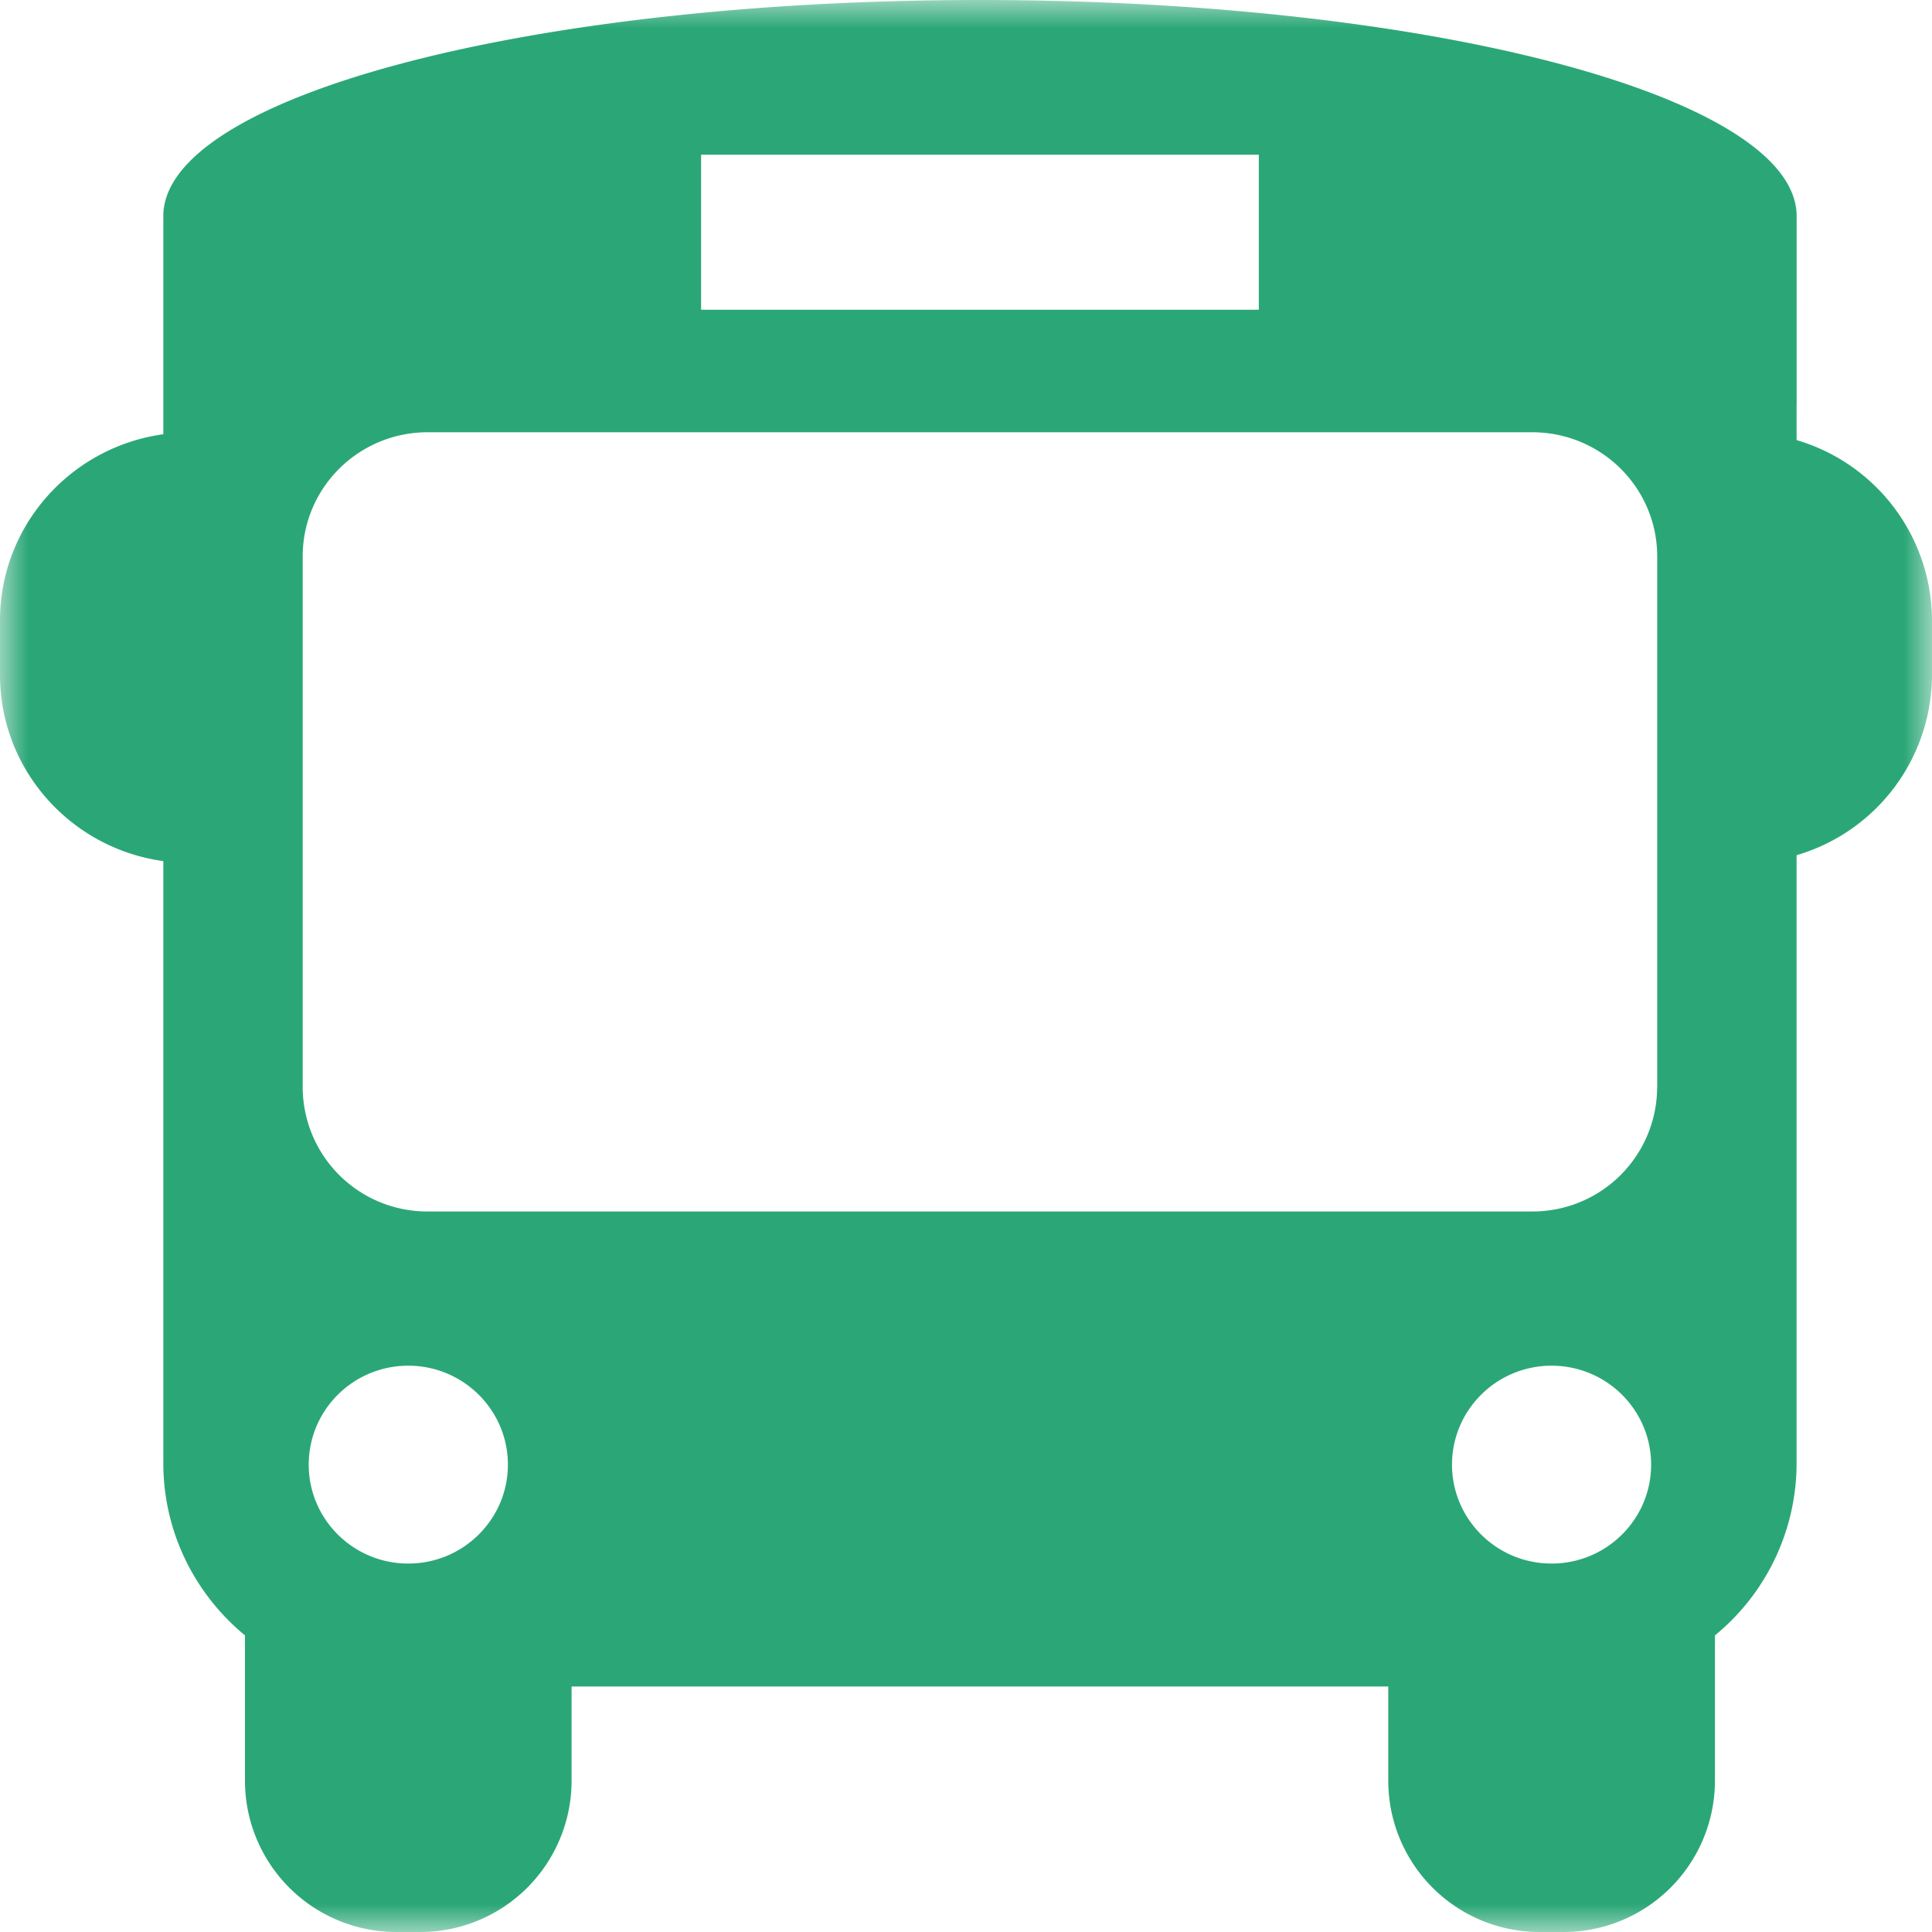 <svg xmlns="http://www.w3.org/2000/svg" xmlns:xlink="http://www.w3.org/1999/xlink" width="34" height="34" viewBox="0 0 34 34">
    <defs>
        <path id="a" d="M0 34h34V0H0z"/>
    </defs>
    <g fill="none" fill-rule="evenodd">
        <mask id="b" fill="#fff">
            <use xlink:href="#a"/>
        </mask>
        <path fill="#2BA777" d="M29.163 19.135a2.192 2.192 0 0 1-2.199 2.185H7.526a2.192 2.192 0 0 1-2.199-2.185V9.791c0-1.206.985-2.184 2.199-2.184h19.438c1.215 0 2.2.978 2.2 2.184v9.344zm-1.858 8.381c-.967 0-1.752-.78-1.752-1.74 0-.963.785-1.742 1.752-1.742.968 0 1.752.78 1.752 1.742 0 .96-.784 1.74-1.752 1.74zm-20.12 0c-.968 0-1.752-.78-1.752-1.74 0-.963.784-1.742 1.752-1.742.967 0 1.753.78 1.753 1.742 0 .96-.786 1.74-1.753 1.74zm5.153-22.065h9.815V2.723h-9.815V5.45zm19.28 1.658V3.804c0-2.1-6.436-3.804-14.372-3.804C9.308 0 2.874 1.703 2.874 3.804v3.838C1.251 7.866 0 9.246 0 10.921v.954c0 1.675 1.25 3.056 2.874 3.279v10.593c0 1.221.56 2.31 1.437 3.033v2.566A2.663 2.663 0 0 0 6.981 34h.408a2.663 2.663 0 0 0 2.67-2.654V29.68h14.372v1.666A2.663 2.663 0 0 0 27.103 34h.405a2.664 2.664 0 0 0 2.672-2.654V28.78a3.918 3.918 0 0 0 1.437-3.033V15.05A3.316 3.316 0 0 0 34 11.875v-.954a3.318 3.318 0 0 0-2.383-3.176V7.11z" mask="url(#b)"/>
    </g>
</svg>

